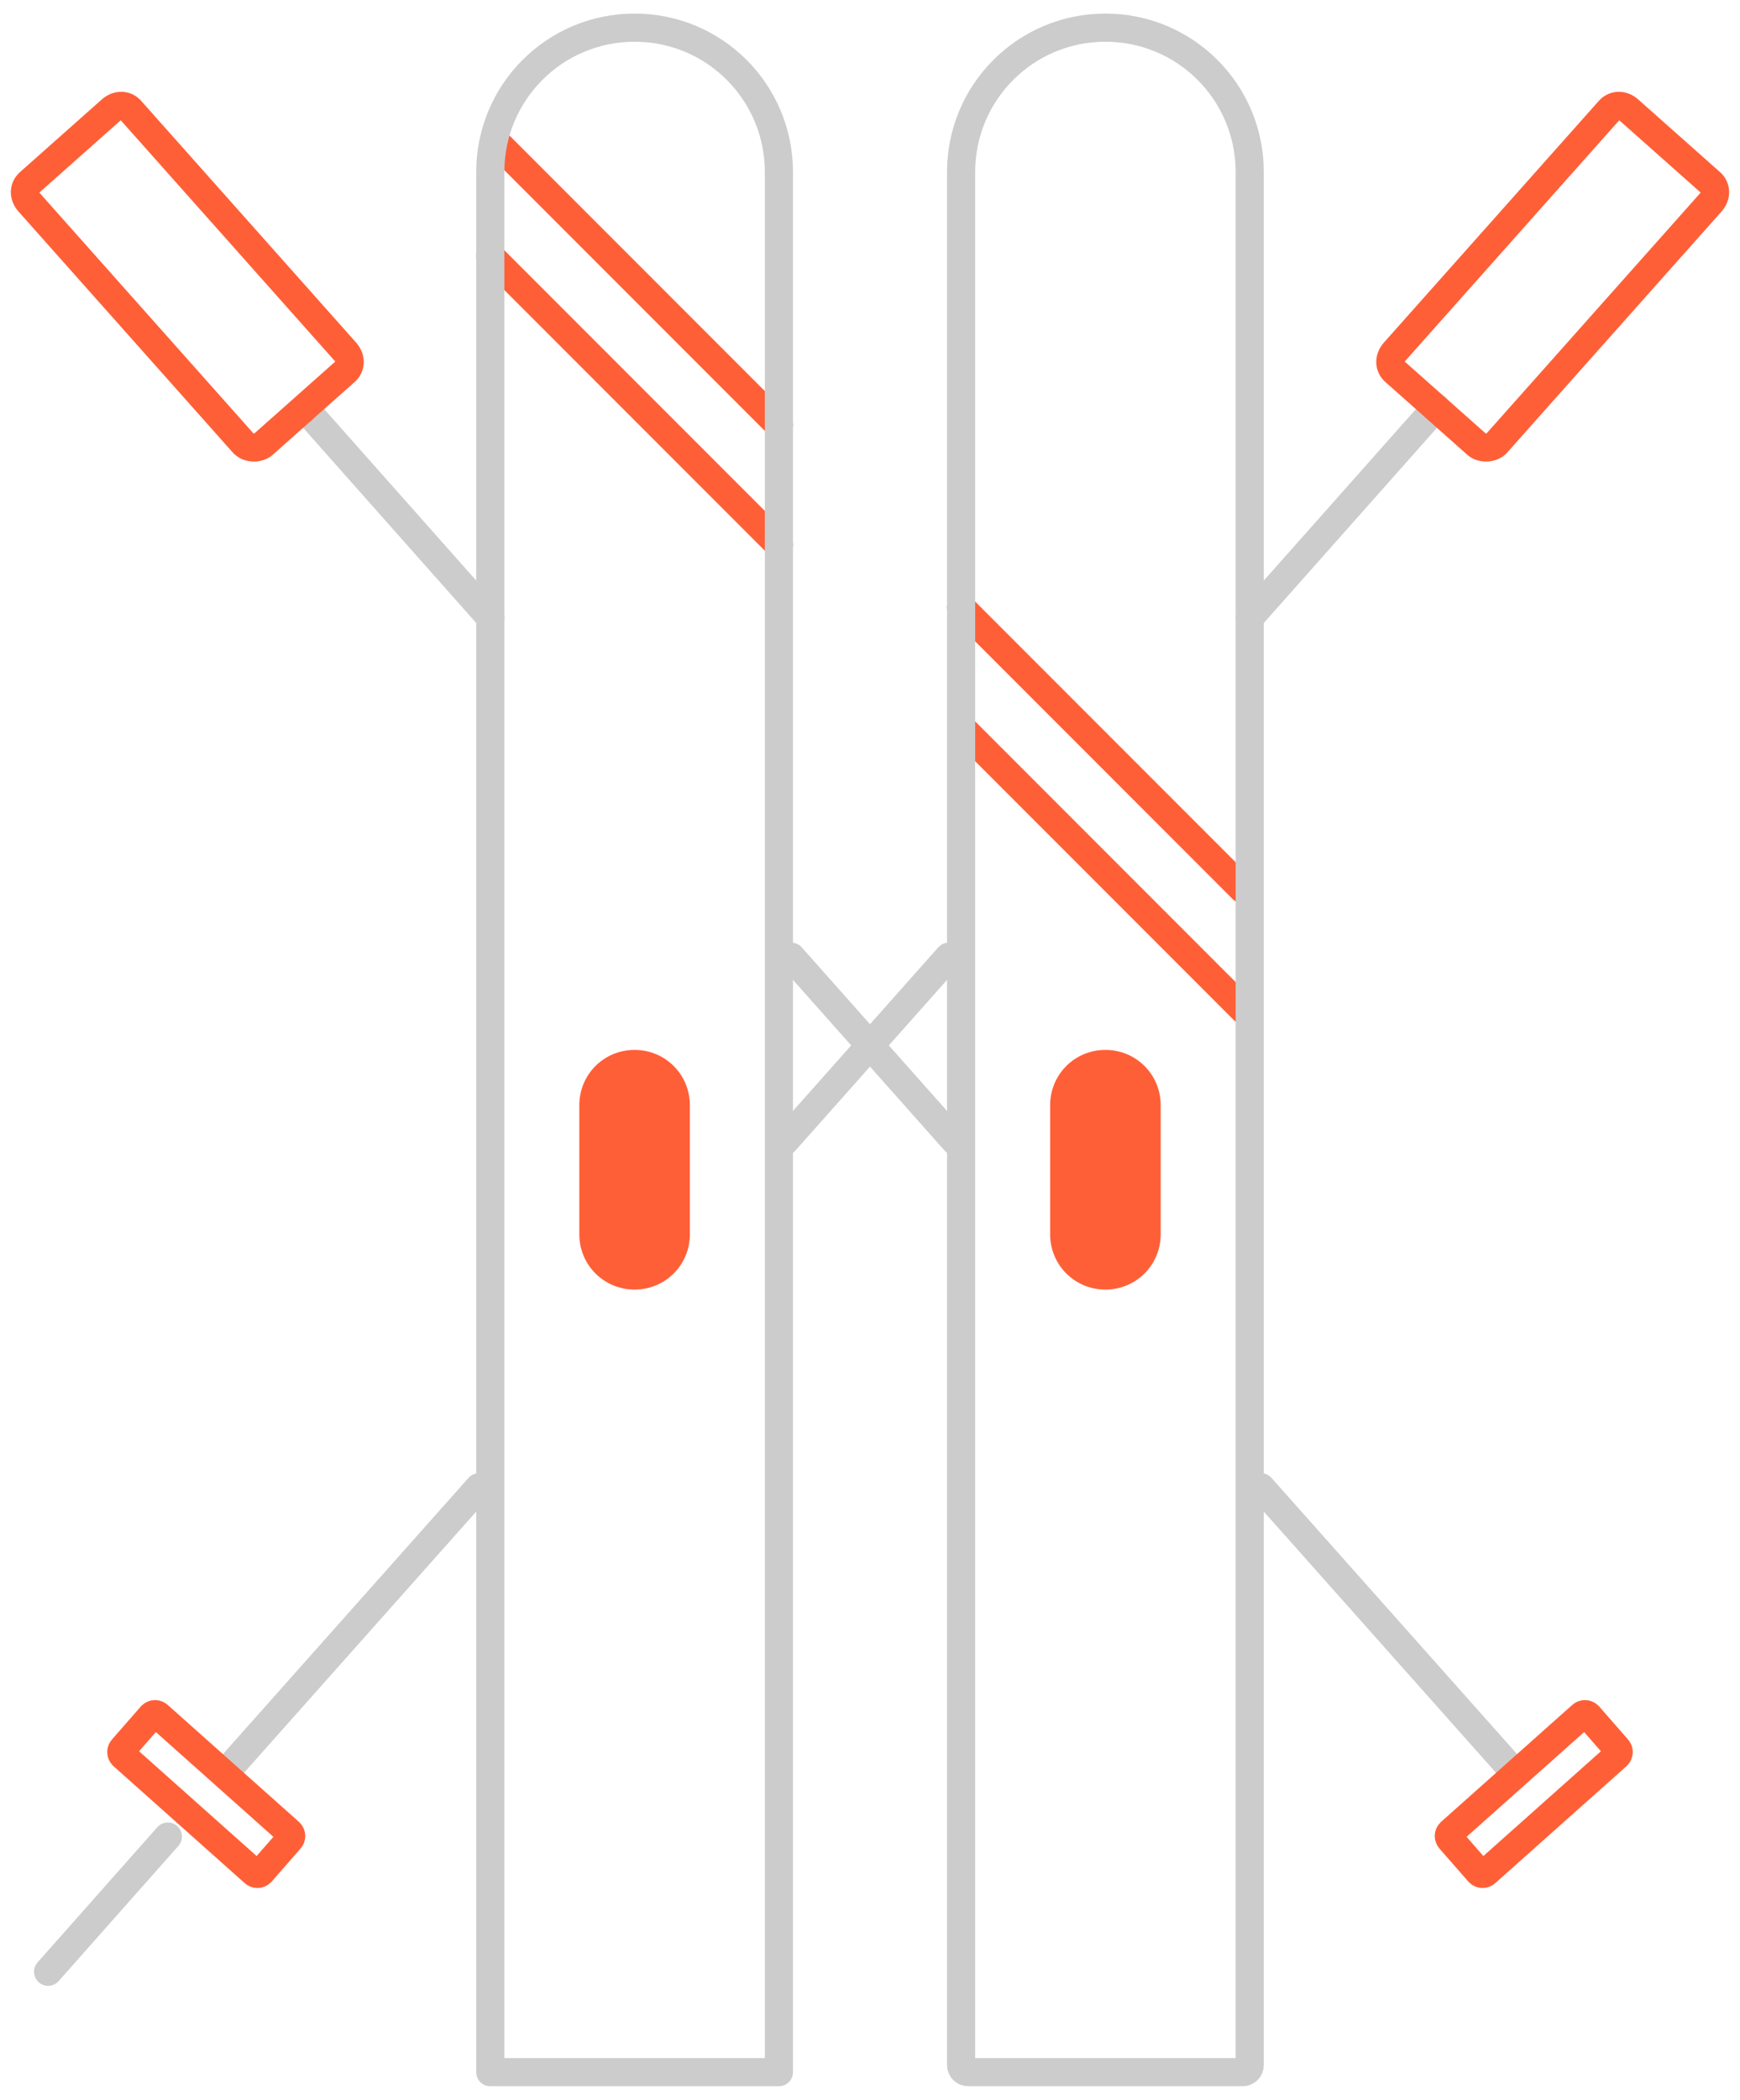 <?xml version="1.0" encoding="utf-8"?>
<!-- Generator: Adobe Illustrator 20.1.0, SVG Export Plug-In . SVG Version: 6.00 Build 0)  -->
<svg version="1.1" id="Layer_3" xmlns="http://www.w3.org/2000/svg" xmlns:xlink="http://www.w3.org/1999/xlink" x="0px" y="0px"
	 viewBox="0 0 170 205" style="enable-background:new 0 0 170 205;" xml:space="preserve">
<style type="text/css">
	.st0{fill:none;stroke:#CCCCCC;stroke-width:2.75;stroke-linecap:round;stroke-linejoin:round;stroke-miterlimit:10;}
	.st1{fill:none;stroke:#FF5F37;stroke-width:2.75;stroke-linecap:round;stroke-linejoin:round;stroke-miterlimit:10;}
	.st2{fill:#FF5F37;}
</style>
<g>
	<line class="st0" x1="16.4" y1="179.3" x2="4.7" y2="192.5"/>
	<line class="st0" x1="46.8" y1="145.2" x2="22.6" y2="172.4"/>
	<line class="st0" x1="92.7" y1="93.4" x2="76.7" y2="111.4"/>
	<line class="st0" x1="140.3" y1="39.8" x2="122.1" y2="60.3"/>
	<path class="st1" d="M144.3,43.4l-8-7.1c-0.6-0.5-0.6-1.3-0.1-1.9l21-23.6c0.5-0.6,1.3-0.6,1.9-0.1l8,7.1c0.6,0.5,0.6,1.3,0.1,1.9
		l-21,23.6C145.7,43.8,144.8,43.8,144.3,43.4z"/>
	<path class="st1" d="M24.8,182.8L12,171.4c-0.2-0.2-0.2-0.5,0-0.7l2.8-3.2c0.2-0.2,0.5-0.2,0.7,0l12.8,11.4c0.2,0.2,0.2,0.5,0,0.7
		l-2.8,3.2C25.3,183,25,183,24.8,182.8z"/>
	<line class="st0" x1="123.2" y1="145.2" x2="147.4" y2="172.4"/>
	<line class="st0" x1="77.3" y1="93.4" x2="93.3" y2="111.4"/>
	<line class="st0" x1="29.8" y1="39.9" x2="47.9" y2="60.3"/>
	<path class="st1" d="M25.7,43.4l8-7.1c0.6-0.5,0.6-1.3,0.1-1.9l-21-23.6c-0.5-0.6-1.3-0.6-1.9-0.1l-8,7.1c-0.6,0.5-0.6,1.3-0.1,1.9
		l21,23.6C24.3,43.8,25.2,43.8,25.7,43.4z"/>
	<path class="st1" d="M145.2,182.8l12.8-11.4c0.2-0.2,0.2-0.5,0-0.7l-2.8-3.2c-0.2-0.2-0.5-0.2-0.7,0l-12.8,11.4
		c-0.2,0.2-0.2,0.5,0,0.7l2.8,3.2C144.7,183,145,183,145.2,182.8z"/>
	<path class="st2" d="M62,125.9L62,125.9c-3,0-5.4-2.4-5.4-5.4v-12.6c0-3,2.4-5.4,5.4-5.4h0c3,0,5.4,2.4,5.4,5.4v12.6
		C67.4,123.5,65,125.9,62,125.9z"/>
	<path class="st2" d="M108,125.9L108,125.9c-3,0-5.4-2.4-5.4-5.4v-12.6c0-3,2.4-5.4,5.4-5.4l0,0c3,0,5.4,2.4,5.4,5.4v12.6
		C113.4,123.5,111,125.9,108,125.9z"/>
	<line class="st1" x1="93.9" y1="59.3" x2="121.4" y2="86.8"/>
	<line class="st1" x1="48.5" y1="13.9" x2="76.1" y2="41.5"/>
	<line class="st1" x1="94.2" y1="71.3" x2="121.5" y2="98.6"/>
	<line class="st1" x1="47.9" y1="25" x2="76.1" y2="53.2"/>
	<path class="st0" d="M76.1,202.3H47.9V16.8C47.9,9,54.2,2.7,62,2.7h0c7.8,0,14.1,6.3,14.1,14.1V202.3z"/>
	<path class="st0" d="M122.1,60.3v141.3c0,0.4-0.3,0.7-0.7,0.7H94.6c-0.4,0-0.7-0.3-0.7-0.7V16.8c0-7.8,6.3-14.1,14.1-14.1h0
		c7.8,0,14.1,6.3,14.1,14.1V60.3"/>
</g>
</svg>
